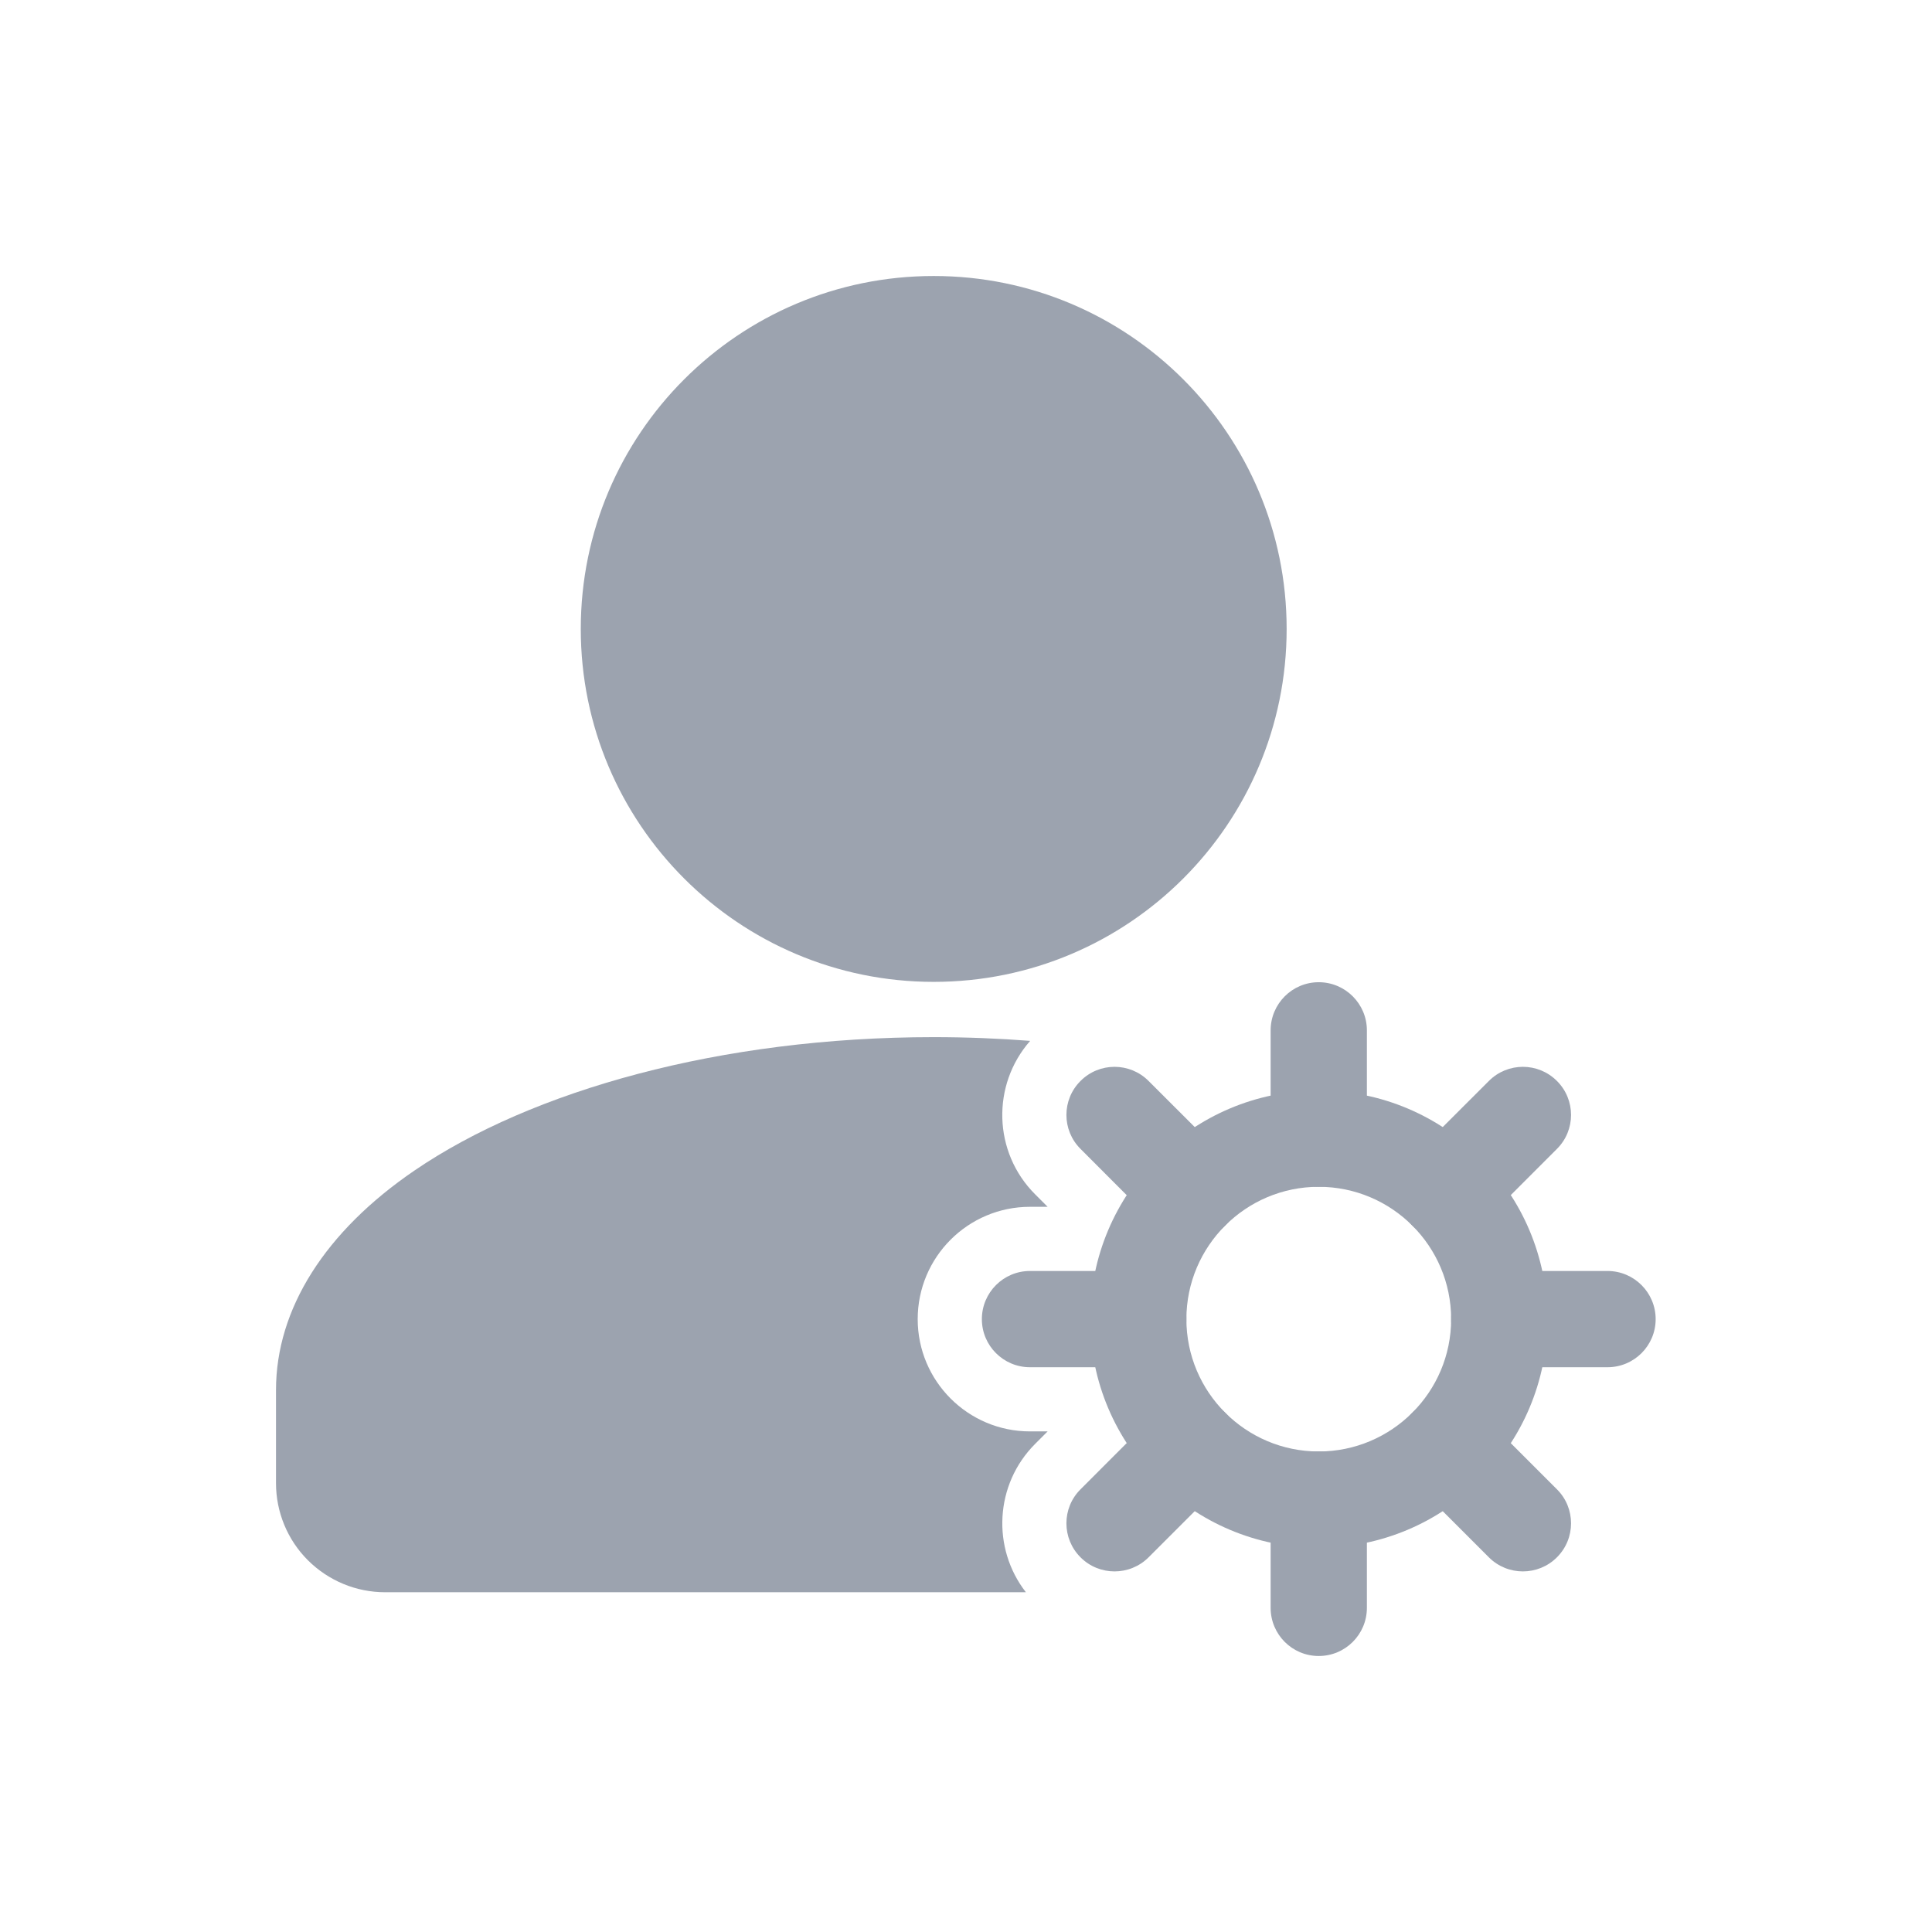 <svg width="50" height="50" viewBox="0 0 28 28" fill="none" xmlns="http://www.w3.org/2000/svg">
<path d="M13.532 14.23C16.357 14.23 18.647 11.94 18.647 9.115C18.647 6.29 16.357 4 13.532 4C10.707 4 8.417 6.29 8.417 9.115C8.417 11.94 10.707 14.23 13.532 14.23Z" fill="#9CA3AF"/>
<path fill-rule="evenodd" clip-rule="evenodd" d="M19.112 15.805C17.284 15.805 15.8 17.289 15.8 19.118C15.8 20.946 17.284 22.431 19.112 22.431C20.941 22.431 22.426 20.946 22.426 19.118C22.426 17.289 20.941 15.805 19.112 15.805ZM19.112 17.2C20.17 17.2 21.031 18.059 21.031 19.118C21.031 20.176 20.17 21.036 19.112 21.036C18.054 21.036 17.194 20.176 17.194 19.118C17.194 18.059 18.054 17.2 19.112 17.2Z" fill="#9CA3AF"/>
<path fill-rule="evenodd" clip-rule="evenodd" d="M19.81 16.502V14.933C19.81 14.548 19.497 14.235 19.112 14.235C18.727 14.235 18.415 14.548 18.415 14.933V16.503C18.415 16.887 18.727 17.2 19.112 17.2C19.497 17.199 19.81 16.887 19.81 16.502Z" fill="#9CA3AF"/>
<path fill-rule="evenodd" clip-rule="evenodd" d="M21.454 17.762L22.564 16.651C22.837 16.38 22.837 15.937 22.564 15.666C22.292 15.393 21.85 15.393 21.578 15.666L20.468 16.775C20.196 17.047 20.196 17.489 20.468 17.762C20.74 18.033 21.182 18.033 21.454 17.762Z" fill="#9CA3AF"/>
<path fill-rule="evenodd" clip-rule="evenodd" d="M21.727 19.815H23.297C23.682 19.815 23.995 19.503 23.995 19.118C23.995 18.733 23.682 18.42 23.297 18.42H21.727C21.343 18.42 21.031 18.733 21.031 19.118C21.03 19.503 21.343 19.815 21.727 19.815Z" fill="#9CA3AF"/>
<path fill-rule="evenodd" clip-rule="evenodd" d="M20.468 21.46L21.578 22.57C21.85 22.842 22.292 22.842 22.564 22.57C22.837 22.298 22.837 21.855 22.564 21.584L21.454 20.474C21.182 20.202 20.74 20.202 20.468 20.474C20.196 20.746 20.196 21.188 20.468 21.46Z" fill="#9CA3AF"/>
<path fill-rule="evenodd" clip-rule="evenodd" d="M18.415 21.733V23.302C18.415 23.688 18.727 24 19.112 24C19.497 24 19.81 23.688 19.81 23.302V21.733C19.81 21.349 19.497 21.036 19.112 21.035C18.727 21.035 18.415 21.349 18.415 21.733Z" fill="#9CA3AF"/>
<path fill-rule="evenodd" clip-rule="evenodd" d="M16.769 20.474L15.66 21.584C15.387 21.855 15.387 22.298 15.66 22.57C15.931 22.842 16.374 22.842 16.646 22.57L17.756 21.46C18.028 21.188 18.028 20.746 17.756 20.474C17.484 20.202 17.042 20.202 16.769 20.474Z" fill="#9CA3AF"/>
<path fill-rule="evenodd" clip-rule="evenodd" d="M16.496 18.42H14.927C14.542 18.42 14.23 18.733 14.23 19.118C14.23 19.503 14.542 19.815 14.927 19.815H16.496C16.881 19.815 17.195 19.503 17.194 19.118C17.194 18.733 16.881 18.42 16.496 18.42Z" fill="#9CA3AF"/>
<path fill-rule="evenodd" clip-rule="evenodd" d="M17.756 16.775L16.646 15.666C16.374 15.393 15.931 15.393 15.66 15.666C15.387 15.937 15.387 16.38 15.66 16.651L16.769 17.762C17.042 18.033 17.484 18.033 17.756 17.762C18.028 17.489 18.028 17.047 17.756 16.775Z" fill="#9CA3AF"/>
<path fill-rule="evenodd" clip-rule="evenodd" d="M14.868 23.076C14.371 22.438 14.416 21.512 15.002 20.926L15.183 20.745H14.927C14.029 20.745 13.3 20.016 13.3 19.118C13.3 18.219 14.029 17.49 14.927 17.49H15.183L15.002 17.309C14.392 16.7 14.368 15.724 14.93 15.085C14.474 15.05 14.007 15.031 13.532 15.031C10.443 15.031 7.708 15.804 6.01 16.962C4.714 17.845 4 18.968 4 20.146V21.495C4 21.914 4.166 22.317 4.463 22.613C4.76 22.909 5.162 23.076 5.581 23.076H14.868Z" fill="#9CA3AF"/>
</svg>
